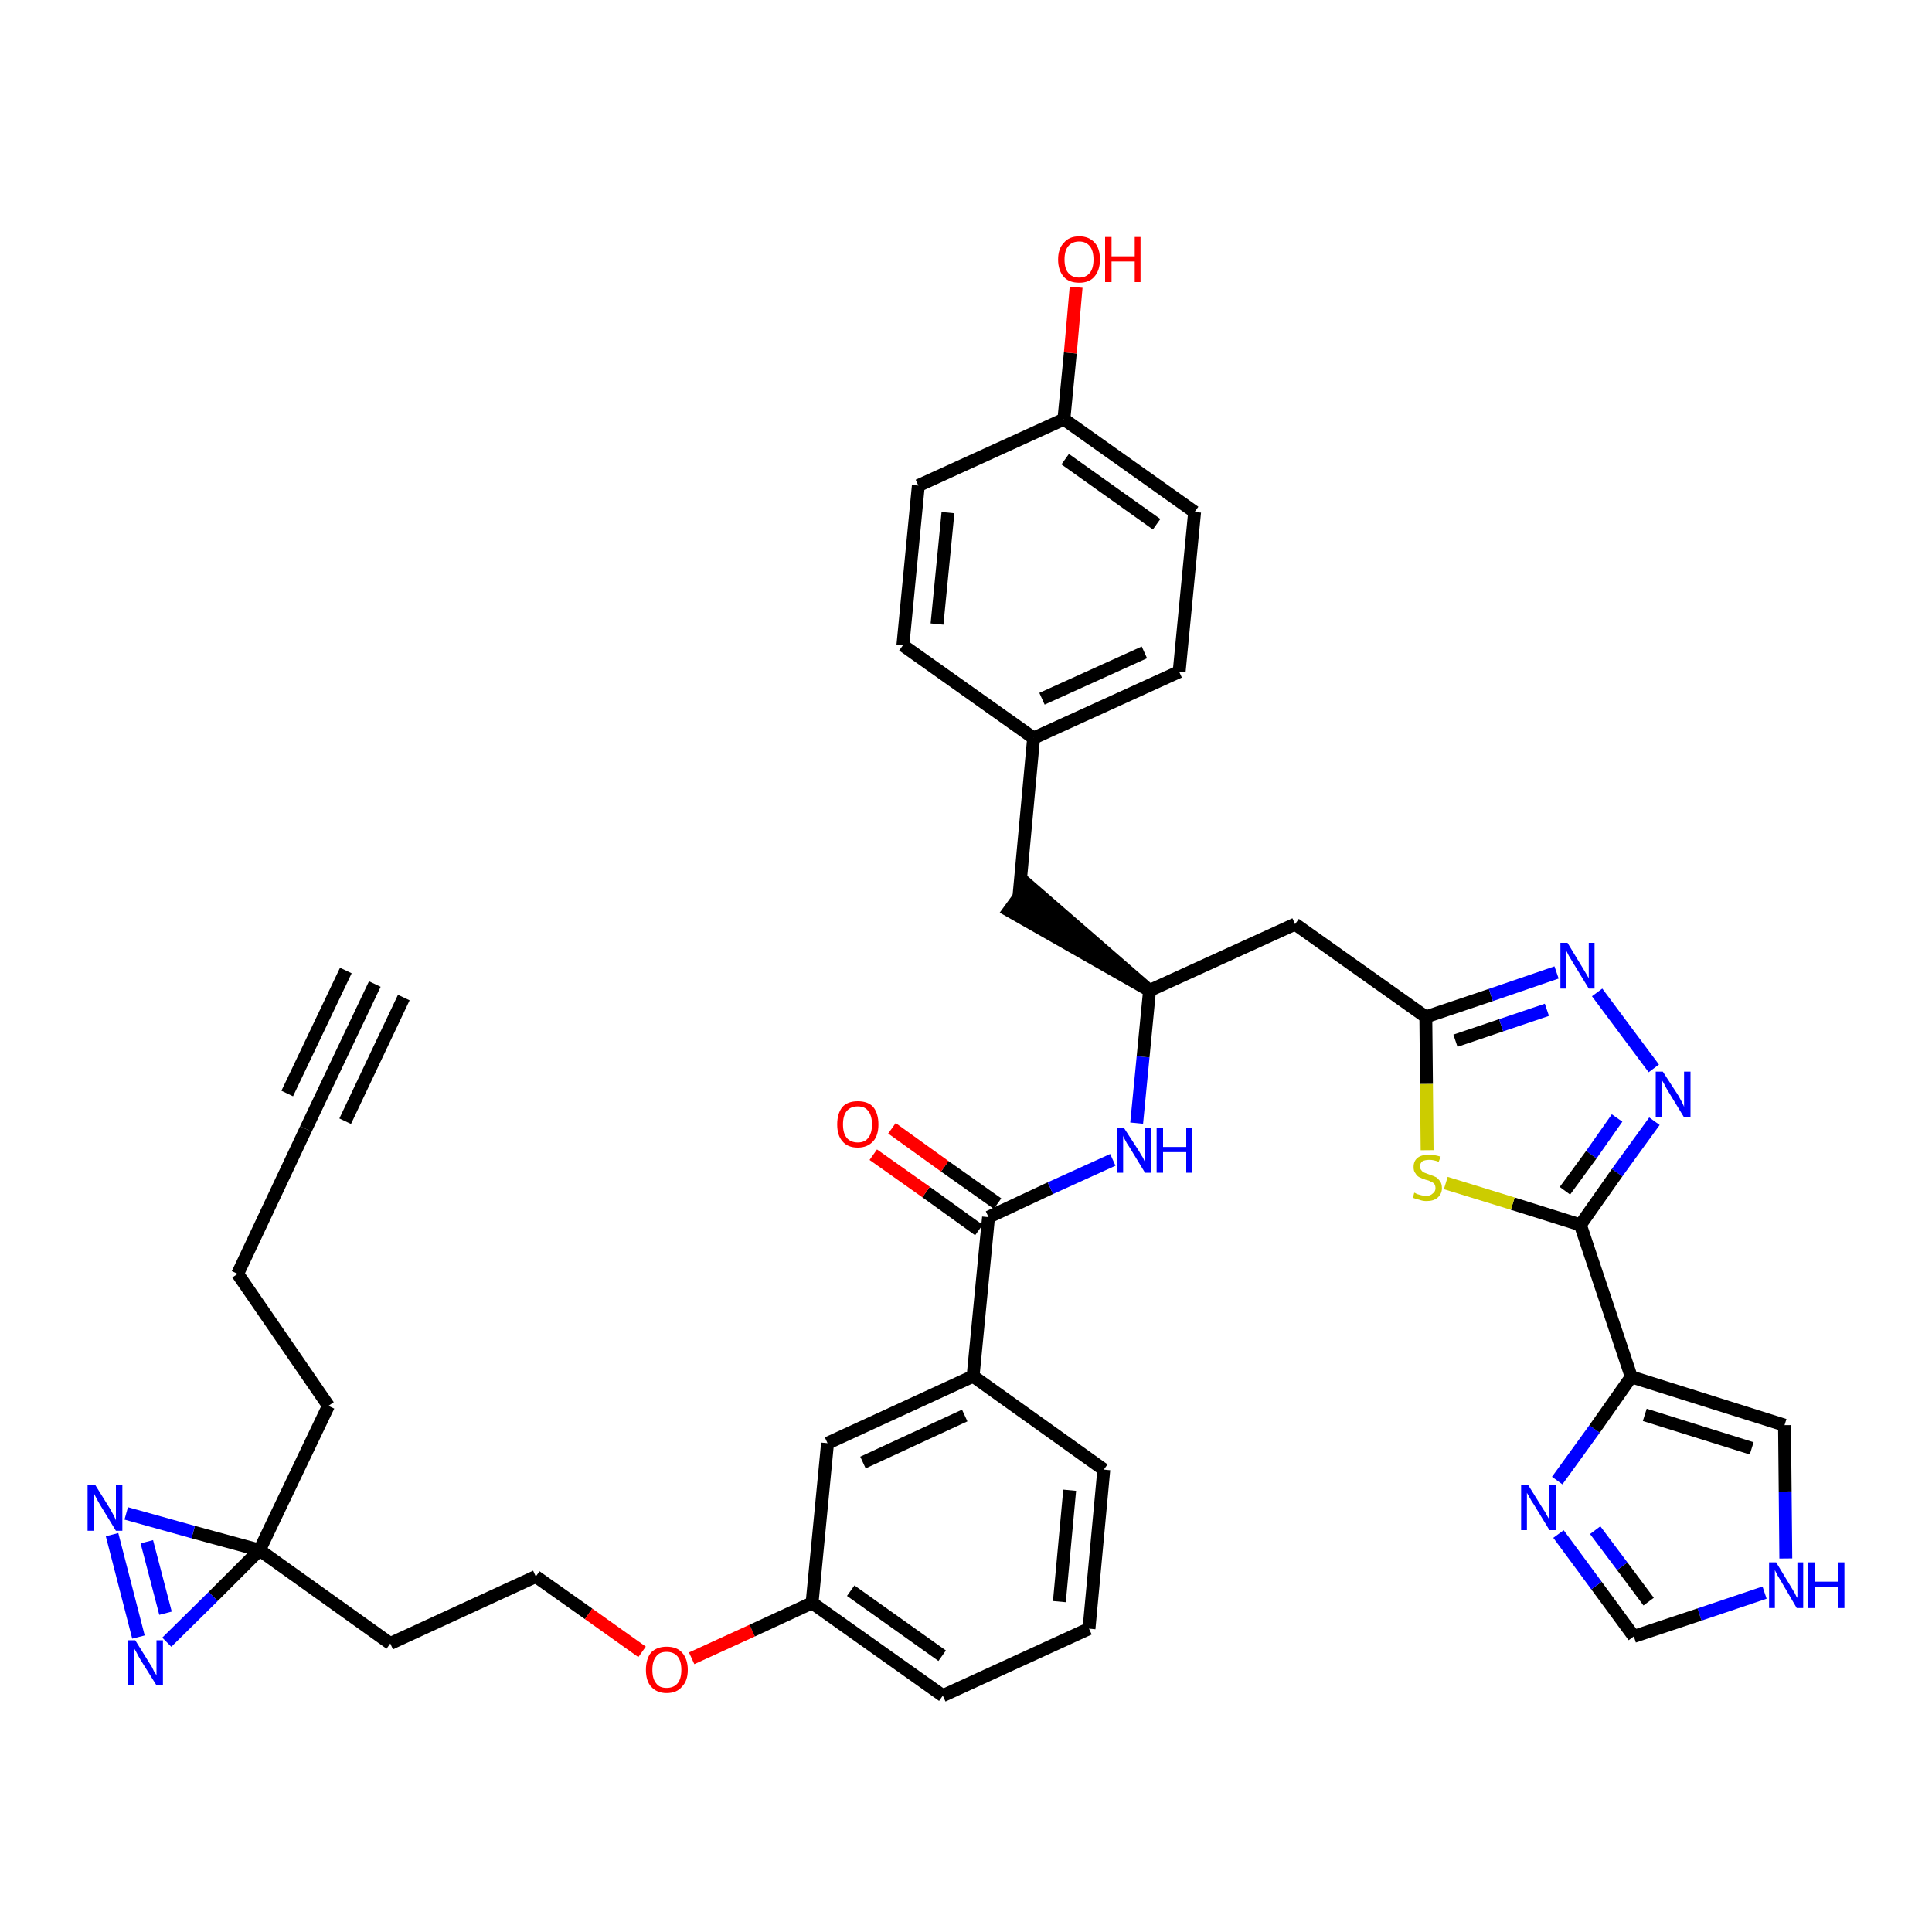 <?xml version='1.0' encoding='iso-8859-1'?>
<svg version='1.1' baseProfile='full'
              xmlns='http://www.w3.org/2000/svg'
                      xmlns:rdkit='http://www.rdkit.org/xml'
                      xmlns:xlink='http://www.w3.org/1999/xlink'
                  xml:space='preserve'
width='300px' height='300px' viewBox='0 0 300 300'>
<!-- END OF HEADER -->
<path class='bond-0 atom-0 atom-1' d='M 58.2,152.8 L 47.5,175.3' style='fill:none;fill-rule:evenodd;stroke:#000000;stroke-width:2.0px;stroke-linecap:butt;stroke-linejoin:miter;stroke-opacity:1' />
<path class='bond-0 atom-0 atom-1' d='M 53.7,150.7 L 44.6,169.8' style='fill:none;fill-rule:evenodd;stroke:#000000;stroke-width:2.0px;stroke-linecap:butt;stroke-linejoin:miter;stroke-opacity:1' />
<path class='bond-0 atom-0 atom-1' d='M 62.7,154.9 L 53.6,174.1' style='fill:none;fill-rule:evenodd;stroke:#000000;stroke-width:2.0px;stroke-linecap:butt;stroke-linejoin:miter;stroke-opacity:1' />
<path class='bond-1 atom-1 atom-2' d='M 47.5,175.3 L 36.9,197.8' style='fill:none;fill-rule:evenodd;stroke:#000000;stroke-width:2.0px;stroke-linecap:butt;stroke-linejoin:miter;stroke-opacity:1' />
<path class='bond-2 atom-2 atom-3' d='M 36.9,197.8 L 51.0,218.3' style='fill:none;fill-rule:evenodd;stroke:#000000;stroke-width:2.0px;stroke-linecap:butt;stroke-linejoin:miter;stroke-opacity:1' />
<path class='bond-3 atom-3 atom-4' d='M 51.0,218.3 L 40.3,240.7' style='fill:none;fill-rule:evenodd;stroke:#000000;stroke-width:2.0px;stroke-linecap:butt;stroke-linejoin:miter;stroke-opacity:1' />
<path class='bond-4 atom-4 atom-5' d='M 40.3,240.7 L 60.6,255.2' style='fill:none;fill-rule:evenodd;stroke:#000000;stroke-width:2.0px;stroke-linecap:butt;stroke-linejoin:miter;stroke-opacity:1' />
<path class='bond-36 atom-4 atom-37' d='M 40.3,240.7 L 30.0,237.9' style='fill:none;fill-rule:evenodd;stroke:#000000;stroke-width:2.0px;stroke-linecap:butt;stroke-linejoin:miter;stroke-opacity:1' />
<path class='bond-36 atom-4 atom-37' d='M 30.0,237.9 L 19.6,235.0' style='fill:none;fill-rule:evenodd;stroke:#0000FF;stroke-width:2.0px;stroke-linecap:butt;stroke-linejoin:miter;stroke-opacity:1' />
<path class='bond-38 atom-38 atom-4' d='M 25.9,255.0 L 33.1,247.9' style='fill:none;fill-rule:evenodd;stroke:#0000FF;stroke-width:2.0px;stroke-linecap:butt;stroke-linejoin:miter;stroke-opacity:1' />
<path class='bond-38 atom-38 atom-4' d='M 33.1,247.9 L 40.3,240.7' style='fill:none;fill-rule:evenodd;stroke:#000000;stroke-width:2.0px;stroke-linecap:butt;stroke-linejoin:miter;stroke-opacity:1' />
<path class='bond-5 atom-5 atom-6' d='M 60.6,255.2 L 83.2,244.8' style='fill:none;fill-rule:evenodd;stroke:#000000;stroke-width:2.0px;stroke-linecap:butt;stroke-linejoin:miter;stroke-opacity:1' />
<path class='bond-6 atom-6 atom-7' d='M 83.2,244.8 L 91.4,250.6' style='fill:none;fill-rule:evenodd;stroke:#000000;stroke-width:2.0px;stroke-linecap:butt;stroke-linejoin:miter;stroke-opacity:1' />
<path class='bond-6 atom-6 atom-7' d='M 91.4,250.6 L 99.7,256.5' style='fill:none;fill-rule:evenodd;stroke:#FF0000;stroke-width:2.0px;stroke-linecap:butt;stroke-linejoin:miter;stroke-opacity:1' />
<path class='bond-7 atom-7 atom-8' d='M 107.4,257.5 L 116.8,253.2' style='fill:none;fill-rule:evenodd;stroke:#FF0000;stroke-width:2.0px;stroke-linecap:butt;stroke-linejoin:miter;stroke-opacity:1' />
<path class='bond-7 atom-7 atom-8' d='M 116.8,253.2 L 126.1,248.9' style='fill:none;fill-rule:evenodd;stroke:#000000;stroke-width:2.0px;stroke-linecap:butt;stroke-linejoin:miter;stroke-opacity:1' />
<path class='bond-8 atom-8 atom-9' d='M 126.1,248.9 L 146.4,263.3' style='fill:none;fill-rule:evenodd;stroke:#000000;stroke-width:2.0px;stroke-linecap:butt;stroke-linejoin:miter;stroke-opacity:1' />
<path class='bond-8 atom-8 atom-9' d='M 132.1,247.0 L 146.3,257.1' style='fill:none;fill-rule:evenodd;stroke:#000000;stroke-width:2.0px;stroke-linecap:butt;stroke-linejoin:miter;stroke-opacity:1' />
<path class='bond-39 atom-36 atom-8' d='M 128.5,224.1 L 126.1,248.9' style='fill:none;fill-rule:evenodd;stroke:#000000;stroke-width:2.0px;stroke-linecap:butt;stroke-linejoin:miter;stroke-opacity:1' />
<path class='bond-9 atom-9 atom-10' d='M 146.4,263.3 L 169.1,252.9' style='fill:none;fill-rule:evenodd;stroke:#000000;stroke-width:2.0px;stroke-linecap:butt;stroke-linejoin:miter;stroke-opacity:1' />
<path class='bond-10 atom-10 atom-11' d='M 169.1,252.9 L 171.4,228.2' style='fill:none;fill-rule:evenodd;stroke:#000000;stroke-width:2.0px;stroke-linecap:butt;stroke-linejoin:miter;stroke-opacity:1' />
<path class='bond-10 atom-10 atom-11' d='M 164.5,248.7 L 166.1,231.4' style='fill:none;fill-rule:evenodd;stroke:#000000;stroke-width:2.0px;stroke-linecap:butt;stroke-linejoin:miter;stroke-opacity:1' />
<path class='bond-11 atom-11 atom-12' d='M 171.4,228.2 L 151.1,213.7' style='fill:none;fill-rule:evenodd;stroke:#000000;stroke-width:2.0px;stroke-linecap:butt;stroke-linejoin:miter;stroke-opacity:1' />
<path class='bond-12 atom-12 atom-13' d='M 151.1,213.7 L 153.5,189.0' style='fill:none;fill-rule:evenodd;stroke:#000000;stroke-width:2.0px;stroke-linecap:butt;stroke-linejoin:miter;stroke-opacity:1' />
<path class='bond-35 atom-12 atom-36' d='M 151.1,213.7 L 128.5,224.1' style='fill:none;fill-rule:evenodd;stroke:#000000;stroke-width:2.0px;stroke-linecap:butt;stroke-linejoin:miter;stroke-opacity:1' />
<path class='bond-35 atom-12 atom-36' d='M 149.8,219.8 L 134.0,227.1' style='fill:none;fill-rule:evenodd;stroke:#000000;stroke-width:2.0px;stroke-linecap:butt;stroke-linejoin:miter;stroke-opacity:1' />
<path class='bond-13 atom-13 atom-14' d='M 154.9,186.9 L 146.7,181.1' style='fill:none;fill-rule:evenodd;stroke:#000000;stroke-width:2.0px;stroke-linecap:butt;stroke-linejoin:miter;stroke-opacity:1' />
<path class='bond-13 atom-13 atom-14' d='M 146.7,181.1 L 138.5,175.2' style='fill:none;fill-rule:evenodd;stroke:#FF0000;stroke-width:2.0px;stroke-linecap:butt;stroke-linejoin:miter;stroke-opacity:1' />
<path class='bond-13 atom-13 atom-14' d='M 152.0,191.0 L 143.8,185.1' style='fill:none;fill-rule:evenodd;stroke:#000000;stroke-width:2.0px;stroke-linecap:butt;stroke-linejoin:miter;stroke-opacity:1' />
<path class='bond-13 atom-13 atom-14' d='M 143.8,185.1 L 135.6,179.3' style='fill:none;fill-rule:evenodd;stroke:#FF0000;stroke-width:2.0px;stroke-linecap:butt;stroke-linejoin:miter;stroke-opacity:1' />
<path class='bond-14 atom-13 atom-15' d='M 153.5,189.0 L 163.1,184.5' style='fill:none;fill-rule:evenodd;stroke:#000000;stroke-width:2.0px;stroke-linecap:butt;stroke-linejoin:miter;stroke-opacity:1' />
<path class='bond-14 atom-13 atom-15' d='M 163.1,184.5 L 172.8,180.1' style='fill:none;fill-rule:evenodd;stroke:#0000FF;stroke-width:2.0px;stroke-linecap:butt;stroke-linejoin:miter;stroke-opacity:1' />
<path class='bond-15 atom-15 atom-16' d='M 176.5,174.4 L 177.5,164.1' style='fill:none;fill-rule:evenodd;stroke:#0000FF;stroke-width:2.0px;stroke-linecap:butt;stroke-linejoin:miter;stroke-opacity:1' />
<path class='bond-15 atom-15 atom-16' d='M 177.5,164.1 L 178.5,153.8' style='fill:none;fill-rule:evenodd;stroke:#000000;stroke-width:2.0px;stroke-linecap:butt;stroke-linejoin:miter;stroke-opacity:1' />
<path class='bond-16 atom-16 atom-17' d='M 178.5,153.8 L 159.6,137.4 L 156.7,141.4 Z' style='fill:#000000;fill-rule:evenodd;fill-opacity:1;stroke:#000000;stroke-width:2.0px;stroke-linecap:butt;stroke-linejoin:miter;stroke-opacity:1;' />
<path class='bond-24 atom-16 atom-25' d='M 178.5,153.8 L 201.1,143.5' style='fill:none;fill-rule:evenodd;stroke:#000000;stroke-width:2.0px;stroke-linecap:butt;stroke-linejoin:miter;stroke-opacity:1' />
<path class='bond-17 atom-17 atom-18' d='M 158.2,139.4 L 160.5,114.6' style='fill:none;fill-rule:evenodd;stroke:#000000;stroke-width:2.0px;stroke-linecap:butt;stroke-linejoin:miter;stroke-opacity:1' />
<path class='bond-18 atom-18 atom-19' d='M 160.5,114.6 L 183.1,104.3' style='fill:none;fill-rule:evenodd;stroke:#000000;stroke-width:2.0px;stroke-linecap:butt;stroke-linejoin:miter;stroke-opacity:1' />
<path class='bond-18 atom-18 atom-19' d='M 161.8,108.5 L 177.7,101.3' style='fill:none;fill-rule:evenodd;stroke:#000000;stroke-width:2.0px;stroke-linecap:butt;stroke-linejoin:miter;stroke-opacity:1' />
<path class='bond-40 atom-24 atom-18' d='M 140.2,100.2 L 160.5,114.6' style='fill:none;fill-rule:evenodd;stroke:#000000;stroke-width:2.0px;stroke-linecap:butt;stroke-linejoin:miter;stroke-opacity:1' />
<path class='bond-19 atom-19 atom-20' d='M 183.1,104.3 L 185.5,79.5' style='fill:none;fill-rule:evenodd;stroke:#000000;stroke-width:2.0px;stroke-linecap:butt;stroke-linejoin:miter;stroke-opacity:1' />
<path class='bond-20 atom-20 atom-21' d='M 185.5,79.5 L 165.2,65.1' style='fill:none;fill-rule:evenodd;stroke:#000000;stroke-width:2.0px;stroke-linecap:butt;stroke-linejoin:miter;stroke-opacity:1' />
<path class='bond-20 atom-20 atom-21' d='M 179.6,81.4 L 165.4,71.3' style='fill:none;fill-rule:evenodd;stroke:#000000;stroke-width:2.0px;stroke-linecap:butt;stroke-linejoin:miter;stroke-opacity:1' />
<path class='bond-21 atom-21 atom-22' d='M 165.2,65.1 L 166.2,54.8' style='fill:none;fill-rule:evenodd;stroke:#000000;stroke-width:2.0px;stroke-linecap:butt;stroke-linejoin:miter;stroke-opacity:1' />
<path class='bond-21 atom-21 atom-22' d='M 166.2,54.8 L 167.1,44.6' style='fill:none;fill-rule:evenodd;stroke:#FF0000;stroke-width:2.0px;stroke-linecap:butt;stroke-linejoin:miter;stroke-opacity:1' />
<path class='bond-22 atom-21 atom-23' d='M 165.2,65.1 L 142.6,75.4' style='fill:none;fill-rule:evenodd;stroke:#000000;stroke-width:2.0px;stroke-linecap:butt;stroke-linejoin:miter;stroke-opacity:1' />
<path class='bond-23 atom-23 atom-24' d='M 142.6,75.4 L 140.2,100.2' style='fill:none;fill-rule:evenodd;stroke:#000000;stroke-width:2.0px;stroke-linecap:butt;stroke-linejoin:miter;stroke-opacity:1' />
<path class='bond-23 atom-23 atom-24' d='M 147.2,79.6 L 145.5,96.9' style='fill:none;fill-rule:evenodd;stroke:#000000;stroke-width:2.0px;stroke-linecap:butt;stroke-linejoin:miter;stroke-opacity:1' />
<path class='bond-25 atom-25 atom-26' d='M 201.1,143.5 L 221.4,157.9' style='fill:none;fill-rule:evenodd;stroke:#000000;stroke-width:2.0px;stroke-linecap:butt;stroke-linejoin:miter;stroke-opacity:1' />
<path class='bond-26 atom-26 atom-27' d='M 221.4,157.9 L 231.5,154.5' style='fill:none;fill-rule:evenodd;stroke:#000000;stroke-width:2.0px;stroke-linecap:butt;stroke-linejoin:miter;stroke-opacity:1' />
<path class='bond-26 atom-26 atom-27' d='M 231.5,154.5 L 241.7,151.0' style='fill:none;fill-rule:evenodd;stroke:#0000FF;stroke-width:2.0px;stroke-linecap:butt;stroke-linejoin:miter;stroke-opacity:1' />
<path class='bond-26 atom-26 atom-27' d='M 226.0,161.6 L 233.1,159.2' style='fill:none;fill-rule:evenodd;stroke:#000000;stroke-width:2.0px;stroke-linecap:butt;stroke-linejoin:miter;stroke-opacity:1' />
<path class='bond-26 atom-26 atom-27' d='M 233.1,159.2 L 240.2,156.8' style='fill:none;fill-rule:evenodd;stroke:#0000FF;stroke-width:2.0px;stroke-linecap:butt;stroke-linejoin:miter;stroke-opacity:1' />
<path class='bond-41 atom-35 atom-26' d='M 221.6,178.6 L 221.5,168.3' style='fill:none;fill-rule:evenodd;stroke:#CCCC00;stroke-width:2.0px;stroke-linecap:butt;stroke-linejoin:miter;stroke-opacity:1' />
<path class='bond-41 atom-35 atom-26' d='M 221.5,168.3 L 221.4,157.9' style='fill:none;fill-rule:evenodd;stroke:#000000;stroke-width:2.0px;stroke-linecap:butt;stroke-linejoin:miter;stroke-opacity:1' />
<path class='bond-27 atom-27 atom-28' d='M 248.0,154.1 L 256.8,165.9' style='fill:none;fill-rule:evenodd;stroke:#0000FF;stroke-width:2.0px;stroke-linecap:butt;stroke-linejoin:miter;stroke-opacity:1' />
<path class='bond-28 atom-28 atom-29' d='M 256.9,174.1 L 251.1,182.1' style='fill:none;fill-rule:evenodd;stroke:#0000FF;stroke-width:2.0px;stroke-linecap:butt;stroke-linejoin:miter;stroke-opacity:1' />
<path class='bond-28 atom-28 atom-29' d='M 251.1,182.1 L 245.4,190.2' style='fill:none;fill-rule:evenodd;stroke:#000000;stroke-width:2.0px;stroke-linecap:butt;stroke-linejoin:miter;stroke-opacity:1' />
<path class='bond-28 atom-28 atom-29' d='M 251.1,173.6 L 247.1,179.3' style='fill:none;fill-rule:evenodd;stroke:#0000FF;stroke-width:2.0px;stroke-linecap:butt;stroke-linejoin:miter;stroke-opacity:1' />
<path class='bond-28 atom-28 atom-29' d='M 247.1,179.3 L 243.0,184.9' style='fill:none;fill-rule:evenodd;stroke:#000000;stroke-width:2.0px;stroke-linecap:butt;stroke-linejoin:miter;stroke-opacity:1' />
<path class='bond-29 atom-29 atom-30' d='M 245.4,190.2 L 253.3,213.8' style='fill:none;fill-rule:evenodd;stroke:#000000;stroke-width:2.0px;stroke-linecap:butt;stroke-linejoin:miter;stroke-opacity:1' />
<path class='bond-34 atom-29 atom-35' d='M 245.4,190.2 L 234.9,186.9' style='fill:none;fill-rule:evenodd;stroke:#000000;stroke-width:2.0px;stroke-linecap:butt;stroke-linejoin:miter;stroke-opacity:1' />
<path class='bond-34 atom-29 atom-35' d='M 234.9,186.9 L 224.5,183.7' style='fill:none;fill-rule:evenodd;stroke:#CCCC00;stroke-width:2.0px;stroke-linecap:butt;stroke-linejoin:miter;stroke-opacity:1' />
<path class='bond-30 atom-30 atom-31' d='M 253.3,213.8 L 277.1,221.3' style='fill:none;fill-rule:evenodd;stroke:#000000;stroke-width:2.0px;stroke-linecap:butt;stroke-linejoin:miter;stroke-opacity:1' />
<path class='bond-30 atom-30 atom-31' d='M 255.4,219.7 L 272.0,224.9' style='fill:none;fill-rule:evenodd;stroke:#000000;stroke-width:2.0px;stroke-linecap:butt;stroke-linejoin:miter;stroke-opacity:1' />
<path class='bond-42 atom-34 atom-30' d='M 241.8,229.9 L 247.6,221.9' style='fill:none;fill-rule:evenodd;stroke:#0000FF;stroke-width:2.0px;stroke-linecap:butt;stroke-linejoin:miter;stroke-opacity:1' />
<path class='bond-42 atom-34 atom-30' d='M 247.6,221.9 L 253.3,213.8' style='fill:none;fill-rule:evenodd;stroke:#000000;stroke-width:2.0px;stroke-linecap:butt;stroke-linejoin:miter;stroke-opacity:1' />
<path class='bond-31 atom-31 atom-32' d='M 277.1,221.3 L 277.2,231.6' style='fill:none;fill-rule:evenodd;stroke:#000000;stroke-width:2.0px;stroke-linecap:butt;stroke-linejoin:miter;stroke-opacity:1' />
<path class='bond-31 atom-31 atom-32' d='M 277.2,231.6 L 277.3,242.0' style='fill:none;fill-rule:evenodd;stroke:#0000FF;stroke-width:2.0px;stroke-linecap:butt;stroke-linejoin:miter;stroke-opacity:1' />
<path class='bond-32 atom-32 atom-33' d='M 274.0,247.3 L 263.9,250.7' style='fill:none;fill-rule:evenodd;stroke:#0000FF;stroke-width:2.0px;stroke-linecap:butt;stroke-linejoin:miter;stroke-opacity:1' />
<path class='bond-32 atom-32 atom-33' d='M 263.9,250.7 L 253.7,254.1' style='fill:none;fill-rule:evenodd;stroke:#000000;stroke-width:2.0px;stroke-linecap:butt;stroke-linejoin:miter;stroke-opacity:1' />
<path class='bond-33 atom-33 atom-34' d='M 253.7,254.1 L 247.9,246.2' style='fill:none;fill-rule:evenodd;stroke:#000000;stroke-width:2.0px;stroke-linecap:butt;stroke-linejoin:miter;stroke-opacity:1' />
<path class='bond-33 atom-33 atom-34' d='M 247.9,246.2 L 242.0,238.2' style='fill:none;fill-rule:evenodd;stroke:#0000FF;stroke-width:2.0px;stroke-linecap:butt;stroke-linejoin:miter;stroke-opacity:1' />
<path class='bond-33 atom-33 atom-34' d='M 256.0,248.7 L 251.9,243.2' style='fill:none;fill-rule:evenodd;stroke:#000000;stroke-width:2.0px;stroke-linecap:butt;stroke-linejoin:miter;stroke-opacity:1' />
<path class='bond-33 atom-33 atom-34' d='M 251.9,243.2 L 247.7,237.6' style='fill:none;fill-rule:evenodd;stroke:#0000FF;stroke-width:2.0px;stroke-linecap:butt;stroke-linejoin:miter;stroke-opacity:1' />
<path class='bond-37 atom-37 atom-38' d='M 17.4,238.3 L 21.5,254.2' style='fill:none;fill-rule:evenodd;stroke:#0000FF;stroke-width:2.0px;stroke-linecap:butt;stroke-linejoin:miter;stroke-opacity:1' />
<path class='bond-37 atom-37 atom-38' d='M 22.8,239.4 L 25.7,250.5' style='fill:none;fill-rule:evenodd;stroke:#0000FF;stroke-width:2.0px;stroke-linecap:butt;stroke-linejoin:miter;stroke-opacity:1' />
<path  class='atom-7' d='M 100.3 259.3
Q 100.3 257.6, 101.1 256.6
Q 102.0 255.7, 103.5 255.7
Q 105.1 255.7, 105.9 256.6
Q 106.8 257.6, 106.8 259.3
Q 106.8 261.0, 105.9 261.9
Q 105.1 262.9, 103.5 262.9
Q 102.0 262.9, 101.1 261.9
Q 100.3 261.0, 100.3 259.3
M 103.5 262.1
Q 104.6 262.1, 105.2 261.4
Q 105.8 260.7, 105.8 259.3
Q 105.8 257.9, 105.2 257.2
Q 104.6 256.5, 103.5 256.5
Q 102.4 256.5, 101.9 257.2
Q 101.3 257.9, 101.3 259.3
Q 101.3 260.7, 101.9 261.4
Q 102.4 262.1, 103.5 262.1
' fill='#FF0000'/>
<path  class='atom-14' d='M 130.0 174.6
Q 130.0 172.9, 130.8 171.9
Q 131.6 171.0, 133.2 171.0
Q 134.8 171.0, 135.6 171.9
Q 136.4 172.9, 136.4 174.6
Q 136.4 176.3, 135.6 177.2
Q 134.7 178.2, 133.2 178.2
Q 131.6 178.2, 130.8 177.2
Q 130.0 176.3, 130.0 174.6
M 133.2 177.4
Q 134.3 177.4, 134.8 176.7
Q 135.4 176.0, 135.4 174.6
Q 135.4 173.2, 134.8 172.5
Q 134.3 171.8, 133.2 171.8
Q 132.1 171.8, 131.5 172.5
Q 130.9 173.2, 130.9 174.6
Q 130.9 176.0, 131.5 176.7
Q 132.1 177.4, 133.2 177.4
' fill='#FF0000'/>
<path  class='atom-15' d='M 174.5 175.1
L 176.9 178.8
Q 177.1 179.2, 177.5 179.8
Q 177.8 180.5, 177.8 180.5
L 177.8 175.1
L 178.8 175.1
L 178.8 182.1
L 177.8 182.1
L 175.3 178.0
Q 175.0 177.6, 174.7 177.0
Q 174.4 176.5, 174.4 176.3
L 174.4 182.1
L 173.4 182.1
L 173.4 175.1
L 174.5 175.1
' fill='#0000FF'/>
<path  class='atom-15' d='M 179.6 175.1
L 180.6 175.1
L 180.6 178.1
L 184.2 178.1
L 184.2 175.1
L 185.1 175.1
L 185.1 182.1
L 184.2 182.1
L 184.2 178.9
L 180.6 178.9
L 180.6 182.1
L 179.6 182.1
L 179.6 175.1
' fill='#0000FF'/>
<path  class='atom-22' d='M 164.3 40.3
Q 164.3 38.6, 165.2 37.7
Q 166.0 36.7, 167.6 36.7
Q 169.1 36.7, 170.0 37.7
Q 170.8 38.6, 170.8 40.3
Q 170.8 42.0, 169.9 43.0
Q 169.1 43.9, 167.6 43.9
Q 166.0 43.9, 165.2 43.0
Q 164.3 42.0, 164.3 40.3
M 167.6 43.1
Q 168.6 43.1, 169.2 42.4
Q 169.8 41.7, 169.8 40.3
Q 169.8 38.9, 169.2 38.2
Q 168.6 37.5, 167.6 37.5
Q 166.5 37.5, 165.9 38.2
Q 165.3 38.9, 165.3 40.3
Q 165.3 41.7, 165.9 42.4
Q 166.5 43.1, 167.6 43.1
' fill='#FF0000'/>
<path  class='atom-22' d='M 171.6 36.8
L 172.6 36.8
L 172.6 39.8
L 176.2 39.8
L 176.2 36.8
L 177.1 36.8
L 177.1 43.8
L 176.2 43.8
L 176.2 40.6
L 172.6 40.6
L 172.6 43.8
L 171.6 43.8
L 171.6 36.8
' fill='#FF0000'/>
<path  class='atom-27' d='M 243.4 146.4
L 245.7 150.2
Q 245.9 150.5, 246.3 151.2
Q 246.7 151.9, 246.7 151.9
L 246.7 146.4
L 247.6 146.4
L 247.6 153.5
L 246.7 153.5
L 244.2 149.4
Q 243.9 148.9, 243.6 148.4
Q 243.3 147.8, 243.2 147.6
L 243.2 153.5
L 242.3 153.5
L 242.3 146.4
L 243.4 146.4
' fill='#0000FF'/>
<path  class='atom-28' d='M 258.2 166.4
L 260.6 170.1
Q 260.8 170.5, 261.2 171.2
Q 261.5 171.8, 261.5 171.9
L 261.5 166.4
L 262.5 166.4
L 262.5 173.5
L 261.5 173.5
L 259.0 169.4
Q 258.7 168.9, 258.4 168.3
Q 258.1 167.8, 258.0 167.6
L 258.0 173.5
L 257.1 173.5
L 257.1 166.4
L 258.2 166.4
' fill='#0000FF'/>
<path  class='atom-32' d='M 275.8 242.6
L 278.1 246.4
Q 278.3 246.7, 278.7 247.4
Q 279.0 248.1, 279.1 248.1
L 279.1 242.6
L 280.0 242.6
L 280.0 249.7
L 279.0 249.7
L 276.6 245.6
Q 276.3 245.1, 276.0 244.6
Q 275.7 244.0, 275.6 243.8
L 275.6 249.7
L 274.7 249.7
L 274.7 242.6
L 275.8 242.6
' fill='#0000FF'/>
<path  class='atom-32' d='M 280.8 242.6
L 281.8 242.6
L 281.8 245.6
L 285.4 245.6
L 285.4 242.6
L 286.4 242.6
L 286.4 249.7
L 285.4 249.7
L 285.4 246.4
L 281.8 246.4
L 281.8 249.7
L 280.8 249.7
L 280.8 242.6
' fill='#0000FF'/>
<path  class='atom-34' d='M 237.3 230.6
L 239.6 234.3
Q 239.9 234.7, 240.2 235.3
Q 240.6 236.0, 240.6 236.0
L 240.6 230.6
L 241.6 230.6
L 241.6 237.6
L 240.6 237.6
L 238.1 233.5
Q 237.8 233.1, 237.5 232.5
Q 237.2 232.0, 237.1 231.8
L 237.1 237.6
L 236.2 237.6
L 236.2 230.6
L 237.3 230.6
' fill='#0000FF'/>
<path  class='atom-35' d='M 219.6 185.2
Q 219.7 185.2, 220.0 185.4
Q 220.4 185.5, 220.7 185.6
Q 221.1 185.7, 221.5 185.7
Q 222.1 185.7, 222.5 185.3
Q 222.9 185.0, 222.9 184.5
Q 222.9 184.1, 222.7 183.8
Q 222.5 183.6, 222.2 183.5
Q 221.9 183.3, 221.4 183.2
Q 220.8 183.0, 220.4 182.8
Q 220.0 182.6, 219.8 182.2
Q 219.5 181.9, 219.5 181.2
Q 219.5 180.3, 220.1 179.8
Q 220.7 179.3, 221.9 179.3
Q 222.7 179.3, 223.7 179.6
L 223.4 180.4
Q 222.6 180.1, 222.0 180.1
Q 221.3 180.1, 220.9 180.3
Q 220.5 180.6, 220.5 181.1
Q 220.5 181.5, 220.7 181.7
Q 220.9 182.0, 221.2 182.1
Q 221.5 182.2, 222.0 182.4
Q 222.6 182.6, 223.0 182.8
Q 223.3 183.0, 223.6 183.4
Q 223.9 183.8, 223.9 184.5
Q 223.9 185.4, 223.2 186.0
Q 222.6 186.5, 221.5 186.5
Q 220.9 186.5, 220.4 186.3
Q 219.9 186.2, 219.4 186.0
L 219.6 185.2
' fill='#CCCC00'/>
<path  class='atom-37' d='M 14.8 230.6
L 17.1 234.3
Q 17.3 234.7, 17.7 235.4
Q 18.0 236.0, 18.0 236.1
L 18.0 230.6
L 19.0 230.6
L 19.0 237.7
L 18.0 237.7
L 15.5 233.6
Q 15.2 233.1, 14.9 232.5
Q 14.6 232.0, 14.6 231.8
L 14.6 237.7
L 13.6 237.7
L 13.6 230.6
L 14.8 230.6
' fill='#0000FF'/>
<path  class='atom-38' d='M 21.0 254.7
L 23.3 258.4
Q 23.6 258.8, 23.9 259.5
Q 24.3 260.1, 24.3 260.2
L 24.3 254.7
L 25.3 254.7
L 25.3 261.7
L 24.3 261.7
L 21.8 257.7
Q 21.5 257.2, 21.2 256.6
Q 20.9 256.1, 20.8 255.9
L 20.8 261.7
L 19.9 261.7
L 19.9 254.7
L 21.0 254.7
' fill='#0000FF'/>
</svg>
